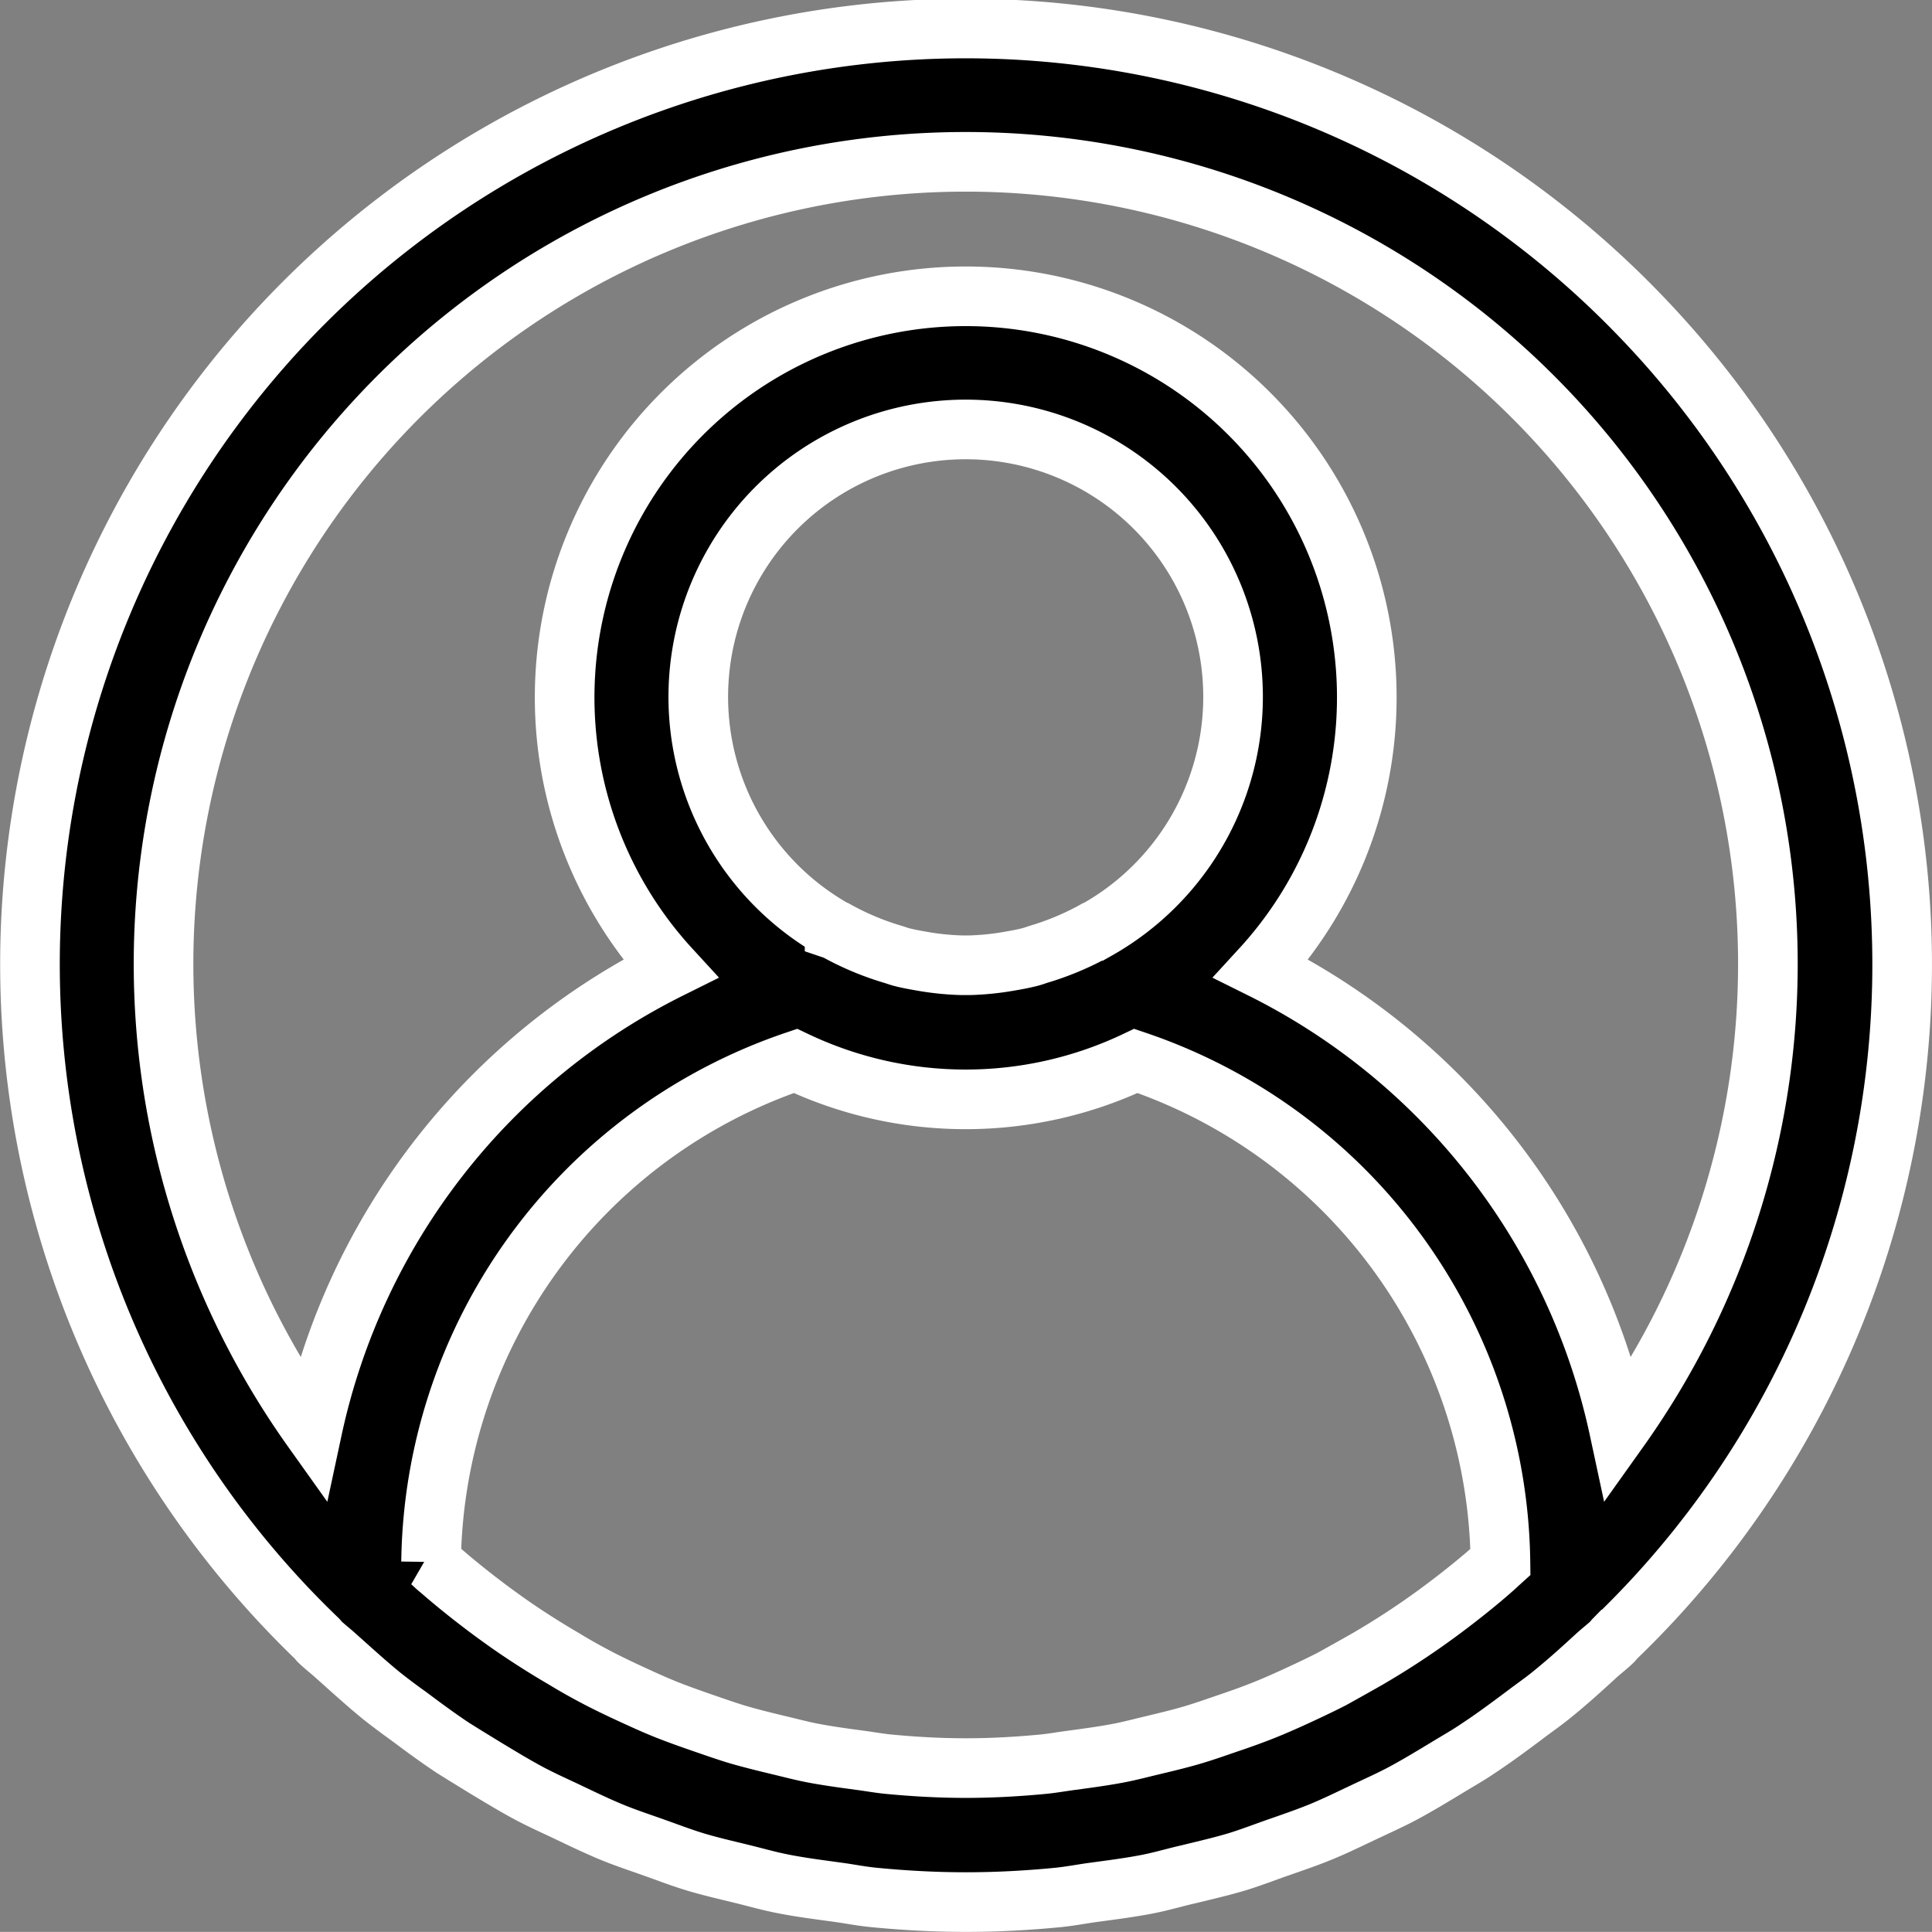 <svg xmlns="http://www.w3.org/2000/svg" viewBox="0 0 162.01 162">
  <rect x="0" y="0" width="162.01" height="162" fill="#808080" stroke="none"/>
  <defs>
    <style>
      .cls-1 {
        stroke: #fff;
        stroke-width: 5px;
      }
    </style>
  </defs>
  <g id="Group_17" data-name="Group 17" transform="translate(-621.5 -380.5)">
    <g id="user" transform="translate(624 382.989)">
      <g id="Group_16" data-name="Group 16" transform="translate(0 0.011)">
        <path id="Path_70" data-name="Path 70" class="cls-1" d="M135.224,24.168A78.469,78.469,0,1,0,24.157,134.992c.045.045.062.112.106.151.454.437.947.807,1.407,1.228,1.261,1.121,2.522,2.281,3.851,3.363.712.561,1.452,1.121,2.181,1.637,1.256.936,2.511,1.872,3.823,2.736.891.561,1.811,1.121,2.724,1.682,1.211.729,2.416,1.463,3.666,2.13,1.06.561,2.141,1.042,3.217,1.553,1.177.561,2.338,1.121,3.543,1.625s2.416.9,3.638,1.334,2.276.841,3.447,1.2c1.323.4,2.679.706,4.025,1.037,1.121.275,2.208.589,3.363.813,1.547.308,3.117.5,4.686.718.97.135,1.917.325,2.9.42,2.567.252,5.157.393,7.769.393s5.2-.14,7.769-.393c.981-.1,1.928-.286,2.9-.42,1.57-.213,3.139-.409,4.686-.718,1.121-.224,2.242-.561,3.363-.813,1.345-.331,2.7-.639,4.025-1.037,1.172-.359,2.3-.8,3.447-1.2s2.444-.841,3.638-1.334,2.365-1.071,3.543-1.625c1.076-.51,2.158-.992,3.217-1.553,1.25-.667,2.455-1.4,3.666-2.13.914-.561,1.833-1.071,2.724-1.682,1.312-.863,2.567-1.8,3.823-2.736.729-.561,1.468-1.065,2.181-1.637,1.329-1.065,2.59-2.2,3.851-3.363.459-.42.953-.79,1.407-1.228.045-.039.062-.106.106-.151A78.381,78.381,0,0,0,135.224,24.168Zm-12.6,104.955c-1.02.9-2.074,1.749-3.139,2.573-.628.482-1.256.958-1.9,1.418-1.015.734-2.046,1.429-3.094,2.1-.762.488-1.541.958-2.326,1.418q-1.48.841-3,1.682c-.9.459-1.811.891-2.73,1.317s-1.934.88-2.926,1.278-2.046.773-3.083,1.121c-.947.325-1.894.661-2.853.947-1.121.336-2.293.611-3.453.891-.908.213-1.8.454-2.724.634-1.329.258-2.685.437-4.047.622-.773.1-1.541.241-2.321.32-2.153.207-4.333.331-6.536.331s-4.383-.123-6.536-.331c-.779-.079-1.547-.219-2.321-.32-1.362-.185-2.719-.364-4.047-.622-.919-.179-1.816-.42-2.724-.634-1.16-.28-2.315-.561-3.453-.891-.958-.286-1.906-.622-2.853-.947-1.037-.359-2.074-.723-3.083-1.121s-1.962-.835-2.926-1.278-1.833-.858-2.73-1.317c-1.015-.527-2.018-1.082-3-1.682-.785-.459-1.564-.93-2.326-1.418-1.048-.667-2.08-1.362-3.094-2.1-.645-.46-1.272-.936-1.9-1.418-1.065-.824-2.119-1.682-3.139-2.573-.247-.185-.471-.42-.712-.634A44.973,44.973,0,0,1,64.2,86.476a33.236,33.236,0,0,0,28.555,0,44.974,44.974,0,0,1,30.567,42.014C123.09,128.7,122.865,128.916,122.625,129.123ZM58.934,44.955A22.422,22.422,0,1,1,89.468,75.489a.118.118,0,0,0-.1.034,23.749,23.749,0,0,1-4.686,1.984c-.291.084-.561.2-.869.269-.561.146-1.149.247-1.727.347a22.706,22.706,0,0,1-3.29.331h-.639a22.7,22.7,0,0,1-3.29-.331c-.561-.1-1.155-.2-1.726-.347-.3-.073-.561-.185-.869-.269a23.73,23.73,0,0,1-4.686-1.984l-.1-.034A22.422,22.422,0,0,1,58.934,44.955Zm74.336,72.419h0a56.335,56.335,0,0,0-30.012-38.639,33.633,33.633,0,1,0-49.553,0,56.335,56.335,0,0,0-30.012,38.639,67.267,67.267,0,1,1,109.577,0Z" transform="translate(0 -0.011)"/>
      </g>
    </g>
  </g>
</svg>
